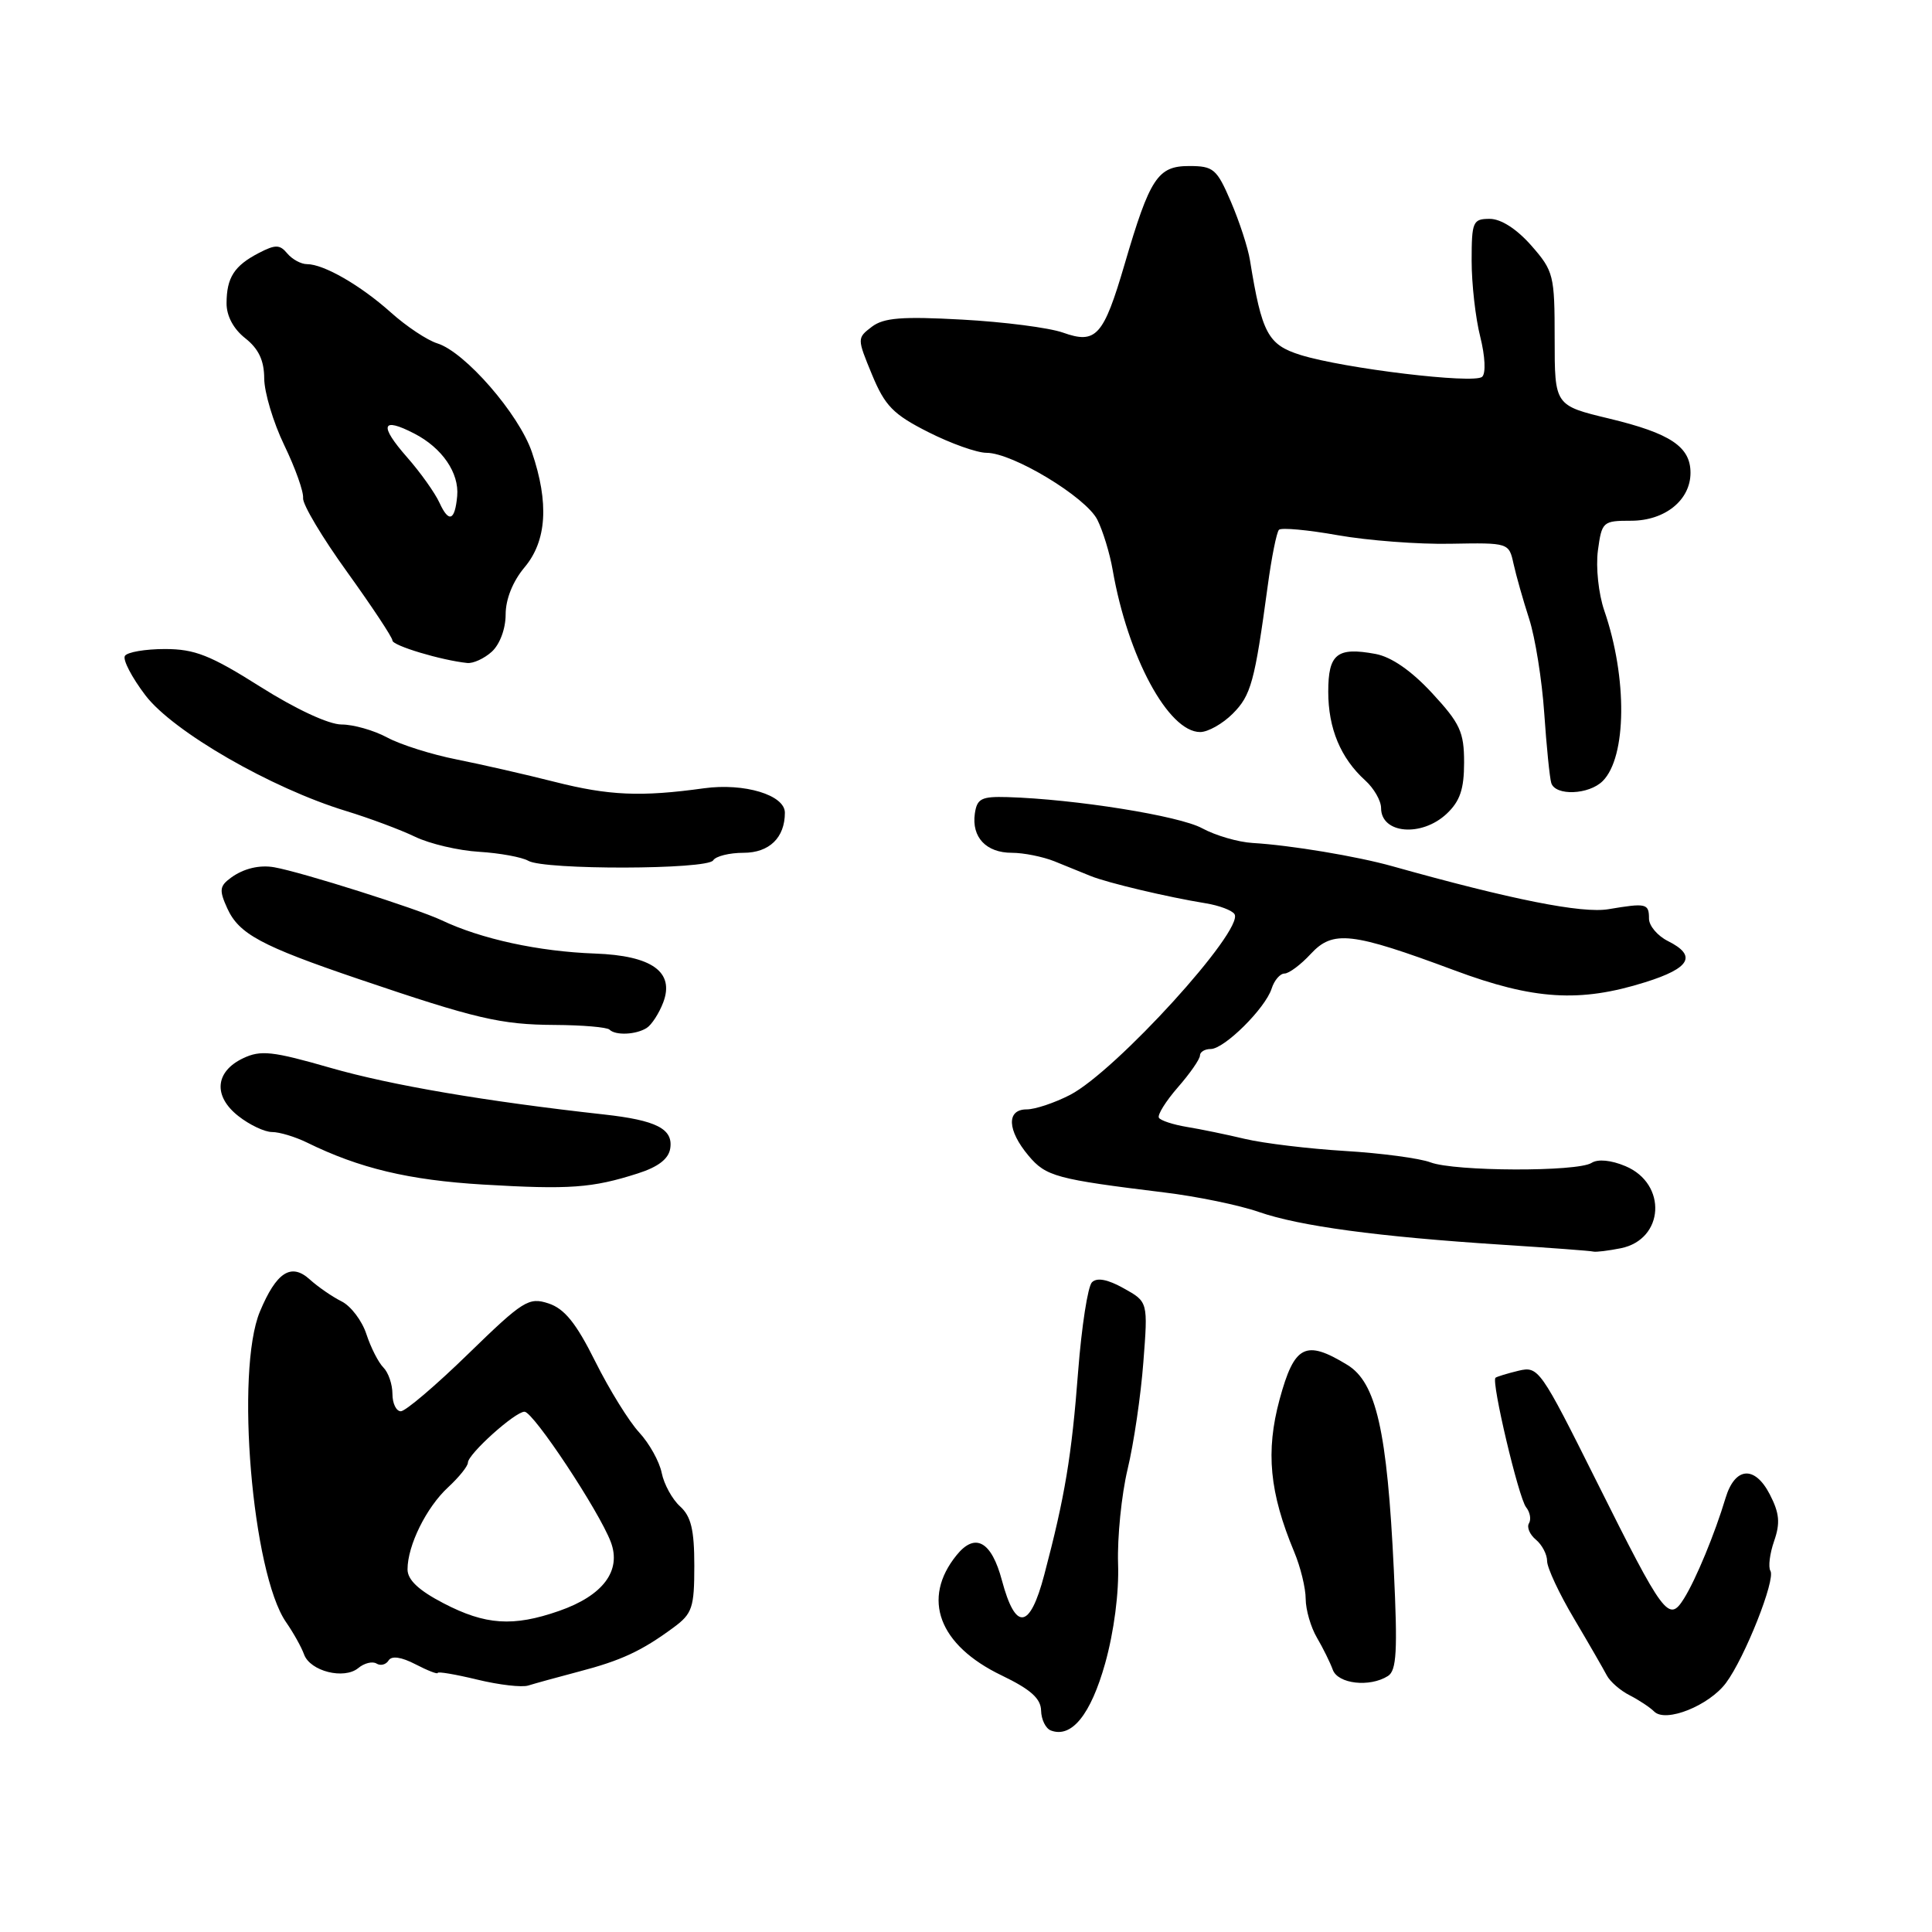 <?xml version="1.0" encoding="UTF-8" standalone="no"?>
<!DOCTYPE svg PUBLIC "-//W3C//DTD SVG 1.1//EN" "http://www.w3.org/Graphics/SVG/1.1/DTD/svg11.dtd" >
<svg xmlns="http://www.w3.org/2000/svg" xmlns:xlink="http://www.w3.org/1999/xlink" version="1.1" viewBox="0 0 256 256">
 <g >
 <path fill="currentColor"
d=" M 146.44 220.40 C 147.61 216.21 148.29 211.02 148.15 207.19 C 148.04 203.71 148.60 198.09 149.41 194.69 C 150.23 191.28 151.17 184.90 151.50 180.50 C 152.12 172.50 152.12 172.50 148.90 170.71 C 146.76 169.51 145.35 169.25 144.69 169.91 C 144.14 170.46 143.32 175.77 142.86 181.70 C 142.00 192.95 141.11 198.30 138.37 208.67 C 136.46 215.93 134.57 216.17 132.76 209.41 C 131.38 204.22 129.21 203.02 126.75 206.07 C 122.08 211.83 124.38 217.99 132.72 222.00 C 136.56 223.85 137.92 225.06 137.95 226.67 C 137.98 227.86 138.56 229.04 139.25 229.30 C 142.00 230.34 144.53 227.20 146.44 220.40 Z  M 228.70 223.00 C 231.20 219.65 235.30 209.30 234.59 208.15 C 234.28 207.64 234.50 205.87 235.08 204.20 C 235.91 201.81 235.79 200.50 234.51 198.02 C 232.51 194.14 229.89 194.36 228.64 198.51 C 227.23 203.21 224.72 209.28 223.14 211.81 C 221.12 215.03 220.49 214.19 211.53 196.24 C 204.11 181.38 203.85 181.00 201.21 181.63 C 199.72 181.99 198.35 182.41 198.16 182.56 C 197.58 183.05 201.22 198.45 202.21 199.71 C 202.74 200.37 202.91 201.33 202.60 201.84 C 202.28 202.35 202.69 203.33 203.51 204.01 C 204.33 204.69 205.00 205.97 205.00 206.85 C 205.00 207.74 206.60 211.17 208.57 214.48 C 210.53 217.79 212.48 221.18 212.91 222.00 C 213.34 222.82 214.70 224.01 215.93 224.63 C 217.16 225.26 218.63 226.23 219.19 226.79 C 220.71 228.31 226.45 226.01 228.70 223.00 Z  M 76.68 221.50 C 82.31 220.03 85.02 218.77 89.25 215.65 C 91.73 213.82 92.00 213.03 92.00 207.47 C 92.00 202.70 91.57 200.92 90.11 199.60 C 89.08 198.67 87.98 196.67 87.68 195.17 C 87.38 193.67 86.04 191.26 84.70 189.81 C 83.36 188.37 80.74 184.14 78.88 180.41 C 76.34 175.31 74.80 173.41 72.68 172.71 C 70.06 171.85 69.32 172.32 62.05 179.39 C 57.75 183.58 53.73 187.00 53.11 187.00 C 52.50 187.00 52.00 185.96 52.00 184.70 C 52.00 183.43 51.46 181.86 50.80 181.20 C 50.14 180.54 49.13 178.55 48.55 176.78 C 47.97 175.00 46.49 173.05 45.26 172.44 C 44.02 171.82 42.12 170.51 41.03 169.52 C 38.57 167.30 36.62 168.57 34.44 173.79 C 31.16 181.65 33.41 208.45 37.90 214.94 C 38.88 216.35 39.95 218.27 40.29 219.22 C 41.10 221.45 45.59 222.58 47.47 221.03 C 48.26 220.37 49.35 220.10 49.89 220.43 C 50.42 220.76 51.14 220.58 51.49 220.02 C 51.89 219.37 53.17 219.55 55.06 220.53 C 56.68 221.37 58.00 221.88 58.00 221.67 C 58.00 221.46 60.36 221.86 63.25 222.56 C 66.14 223.26 69.17 223.61 70.00 223.34 C 70.83 223.08 73.83 222.25 76.68 221.50 Z  M 183.91 222.08 C 185.06 221.35 185.20 218.76 184.69 208.05 C 183.81 189.58 182.36 183.19 178.52 180.85 C 172.98 177.47 171.51 178.22 169.55 185.44 C 167.69 192.34 168.21 197.77 171.49 205.64 C 172.32 207.62 173.01 210.43 173.01 211.87 C 173.02 213.32 173.69 215.62 174.50 217.00 C 175.31 218.38 176.25 220.29 176.60 221.25 C 177.28 223.13 181.49 223.61 183.91 222.08 Z  M 214.76 165.40 C 220.53 164.24 220.95 156.86 215.38 154.52 C 213.48 153.72 211.73 153.55 210.89 154.09 C 209.00 155.29 192.75 155.23 189.55 154.02 C 188.13 153.48 183.04 152.80 178.23 152.51 C 173.43 152.22 167.47 151.50 165.00 150.92 C 162.53 150.33 159.03 149.61 157.24 149.32 C 155.45 149.02 153.79 148.48 153.56 148.11 C 153.34 147.73 154.47 145.92 156.07 144.08 C 157.68 142.24 159.00 140.34 159.00 139.86 C 159.00 139.39 159.64 139.00 160.42 139.00 C 162.23 139.00 167.67 133.60 168.50 130.99 C 168.85 129.89 169.62 129.00 170.20 129.00 C 170.79 129.00 172.36 127.83 173.68 126.40 C 176.63 123.22 179.08 123.50 192.71 128.57 C 203.22 132.49 209.34 132.87 218.00 130.15 C 223.98 128.28 224.89 126.63 221.00 124.69 C 219.63 124.00 218.50 122.67 218.50 121.73 C 218.50 119.71 218.15 119.63 213.15 120.47 C 209.64 121.07 200.30 119.21 184.50 114.78 C 179.81 113.46 170.96 111.99 166.00 111.70 C 164.07 111.59 161.06 110.71 159.29 109.75 C 156.28 108.10 142.46 105.89 133.50 105.62 C 130.04 105.52 129.46 105.81 129.17 107.81 C 128.73 110.94 130.67 113.00 134.08 113.00 C 135.63 113.00 138.16 113.51 139.70 114.12 C 141.24 114.74 143.40 115.62 144.50 116.07 C 146.73 116.98 154.75 118.88 159.76 119.69 C 161.55 119.98 163.27 120.63 163.58 121.13 C 164.88 123.23 147.86 141.93 141.79 145.08 C 139.75 146.13 137.16 147.00 136.04 147.00 C 133.34 147.00 133.45 149.76 136.29 153.14 C 138.60 155.89 139.95 156.25 154.30 158.01 C 158.59 158.53 164.22 159.69 166.80 160.59 C 172.21 162.47 182.58 163.87 199.00 164.93 C 205.32 165.34 210.78 165.74 211.12 165.84 C 211.47 165.93 213.10 165.73 214.76 165.40 Z  M 84.50 155.49 C 87.21 154.63 88.60 153.56 88.81 152.17 C 89.21 149.58 86.98 148.44 80.00 147.67 C 64.38 145.94 51.81 143.80 43.81 141.50 C 36.09 139.28 34.55 139.11 32.20 140.23 C 28.49 142.00 28.23 145.25 31.58 147.88 C 33.06 149.05 35.07 150.00 36.05 150.00 C 37.04 150.00 39.11 150.63 40.67 151.39 C 47.63 154.81 54.17 156.37 64.00 156.96 C 75.47 157.64 78.47 157.42 84.50 155.49 Z  M 85.69 136.21 C 86.34 135.80 87.33 134.28 87.88 132.83 C 89.41 128.79 86.39 126.62 78.83 126.35 C 71.37 126.08 63.76 124.43 58.50 121.93 C 55.28 120.41 40.01 115.57 36.35 114.92 C 34.40 114.57 32.28 115.08 30.62 116.29 C 29.08 117.41 29.02 117.95 30.12 120.37 C 31.67 123.76 34.60 125.34 47.50 129.72 C 63.08 135.01 66.35 135.77 73.51 135.81 C 77.18 135.83 80.44 136.11 80.76 136.43 C 81.56 137.23 84.27 137.11 85.69 136.21 Z  M 94.50 114.00 C 94.84 113.45 96.65 113.00 98.52 113.00 C 101.93 113.00 104.00 111.00 104.00 107.69 C 104.00 105.34 98.63 103.72 93.29 104.45 C 84.92 105.61 80.68 105.42 73.50 103.60 C 69.65 102.62 63.80 101.29 60.50 100.63 C 57.20 99.98 53.06 98.67 51.30 97.72 C 49.54 96.77 46.82 96.00 45.26 96.00 C 43.57 96.00 39.20 93.97 34.50 91.00 C 27.88 86.82 25.81 86.00 21.85 86.00 C 19.25 86.00 16.86 86.41 16.55 86.91 C 16.24 87.42 17.47 89.77 19.28 92.15 C 22.95 96.95 35.94 104.44 45.85 107.46 C 48.96 108.41 53.08 109.95 55.01 110.88 C 56.94 111.81 60.76 112.71 63.51 112.87 C 66.25 113.04 69.17 113.58 70.00 114.06 C 72.10 115.29 93.74 115.24 94.50 114.00 Z  M 191.69 107.83 C 193.46 106.16 194.00 104.57 194.00 101.03 C 194.00 96.99 193.47 95.85 189.75 91.83 C 187.00 88.86 184.36 87.04 182.26 86.65 C 177.16 85.71 176.00 86.64 176.00 91.66 C 176.00 96.52 177.64 100.46 180.90 103.41 C 182.05 104.45 183.00 106.10 183.00 107.07 C 183.00 110.48 188.36 110.95 191.69 107.83 Z  M 212.37 103.49 C 215.55 100.31 215.65 89.82 212.58 80.92 C 211.81 78.68 211.44 75.16 211.73 72.95 C 212.25 69.12 212.38 69.00 216.13 69.00 C 220.61 69.00 224.00 66.27 224.00 62.65 C 224.00 59.19 221.34 57.42 213.25 55.47 C 206.00 53.73 206.00 53.73 206.00 44.90 C 206.00 36.45 205.87 35.92 202.90 32.53 C 200.97 30.34 198.89 29.00 197.40 29.00 C 195.16 29.00 195.00 29.36 195.00 34.56 C 195.00 37.61 195.51 42.14 196.14 44.62 C 196.79 47.22 196.90 49.47 196.39 49.93 C 195.31 50.90 178.11 48.83 172.34 47.04 C 168.00 45.68 167.20 44.18 165.63 34.50 C 165.37 32.85 164.23 29.36 163.11 26.75 C 161.23 22.37 160.80 22.00 157.56 22.00 C 153.41 22.00 152.37 23.57 149.02 35.00 C 146.22 44.55 145.24 45.64 140.84 44.07 C 139.00 43.42 133.00 42.65 127.50 42.35 C 119.52 41.91 117.10 42.10 115.52 43.30 C 113.56 44.80 113.56 44.83 115.55 49.65 C 117.26 53.78 118.36 54.91 122.99 57.25 C 125.97 58.76 129.45 60.00 130.72 60.00 C 134.18 60.00 143.88 65.86 145.40 68.86 C 146.13 70.31 147.05 73.30 147.43 75.50 C 149.43 87.02 154.81 97.00 159.03 97.00 C 160.06 97.00 162.00 95.91 163.34 94.57 C 165.77 92.14 166.25 90.38 167.98 77.63 C 168.49 73.85 169.16 70.51 169.47 70.20 C 169.78 69.89 173.29 70.21 177.27 70.92 C 181.24 71.62 187.97 72.14 192.22 72.05 C 199.91 71.91 199.94 71.92 200.55 74.70 C 200.89 76.24 201.82 79.53 202.62 82.00 C 203.42 84.47 204.32 90.10 204.62 94.50 C 204.92 98.90 205.34 103.06 205.55 103.75 C 206.09 105.49 210.54 105.32 212.37 103.49 Z  M 65.17 86.35 C 66.23 85.38 67.00 83.32 67.00 81.42 C 67.00 79.39 67.95 77.03 69.50 75.18 C 72.45 71.68 72.77 66.63 70.48 59.91 C 68.76 54.86 61.62 46.64 57.95 45.50 C 56.60 45.08 53.84 43.24 51.81 41.42 C 47.78 37.81 42.91 35.00 40.67 35.00 C 39.89 35.00 38.72 34.36 38.07 33.59 C 37.08 32.39 36.50 32.38 34.30 33.52 C 31.04 35.21 30.03 36.78 30.02 40.18 C 30.01 41.85 30.93 43.59 32.50 44.82 C 34.27 46.22 35.00 47.76 35.01 50.14 C 35.02 51.99 36.21 55.98 37.67 59.00 C 39.13 62.02 40.25 65.17 40.16 66.00 C 40.08 66.83 42.71 71.24 46.01 75.81 C 49.30 80.39 52.00 84.46 52.00 84.87 C 52.00 85.55 58.46 87.49 61.92 87.85 C 62.70 87.93 64.17 87.26 65.17 86.35 Z  M 58.75 212.43 C 55.48 210.73 54.00 209.34 54.00 207.95 C 54.00 204.78 56.50 199.73 59.37 197.08 C 60.82 195.74 62.00 194.27 62.00 193.81 C 62.00 192.68 68.24 187.06 69.50 187.06 C 70.67 187.06 79.37 200.20 80.93 204.31 C 82.38 208.13 79.91 211.43 74.07 213.46 C 67.99 215.58 64.31 215.33 58.75 212.43 Z  M 58.24 66.63 C 57.64 65.32 55.71 62.60 53.94 60.59 C 50.20 56.33 50.55 55.20 54.90 57.45 C 58.59 59.35 60.86 62.67 60.58 65.73 C 60.28 69.01 59.47 69.32 58.24 66.63 Z "/>
</g>
</svg>